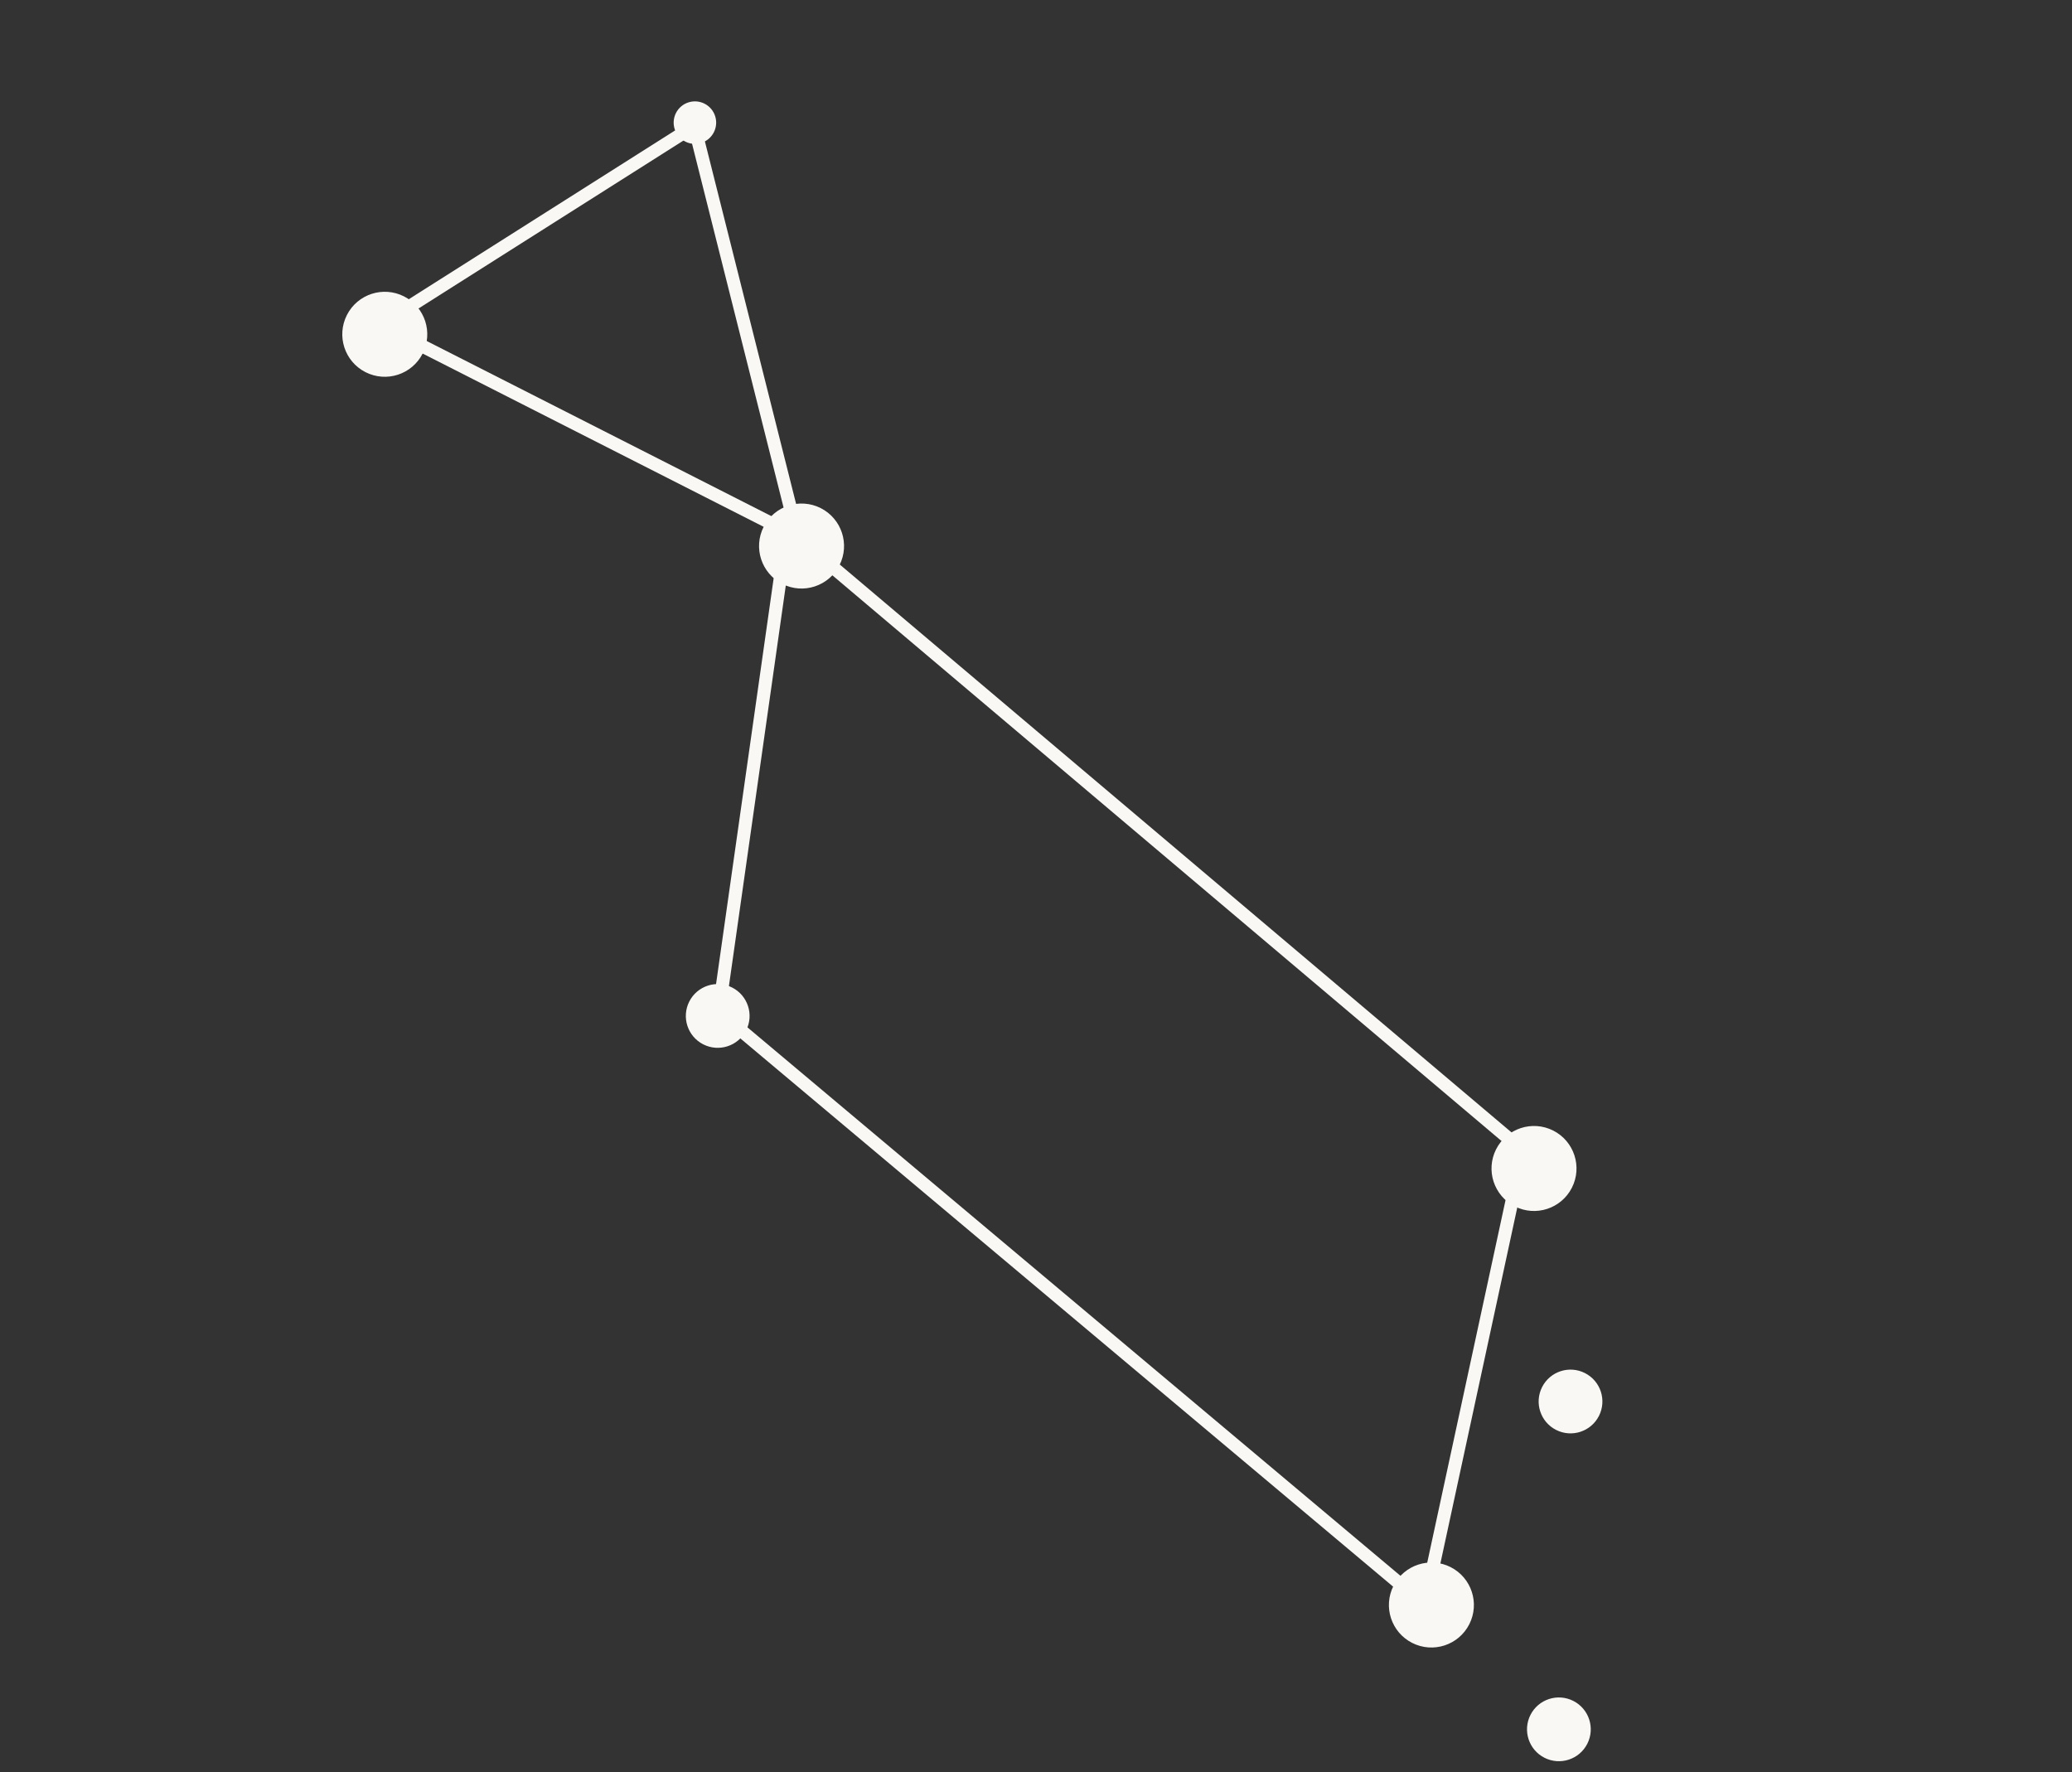 <svg width="159" height="136" viewBox="0 0 159 136" fill="none" xmlns="http://www.w3.org/2000/svg">
<rect x="0" y="0" width="159" height="136" fill="#333333" stroke="none"/>
<circle cx="29.527" cy="25.652" r="2.761" transform="rotate(-63.066 29.527 25.652)" fill="#FAF8F5" stroke="#FAF8F5"/>
<circle cx="53.326" cy="9.41" r="1.131" transform="rotate(-63.066 53.326 9.41)" fill="#FAF8F5" stroke="#FAF8F5"/>
<circle cx="61.509" cy="41.901" r="2.761" transform="rotate(-63.066 61.509 41.901)" fill="#FAF8F5" stroke="#FAF8F5"/>
<circle cx="55.075" cy="77.96" r="1.946" transform="rotate(-63.066 55.075 77.96)" fill="#FAF8F5" stroke="#FAF8F5"/>
<circle cx="117.716" cy="89.665" r="2.761" transform="rotate(-63.066 117.716 89.665)" fill="#FAF8F5" stroke="#FAF8F5"/>
<circle cx="120.518" cy="107.546" r="1.946" transform="rotate(-63.066 120.518 107.546)" fill="#FAF8F5" stroke="#FAF8F5"/>
<circle cx="109.842" cy="123.163" r="2.761" transform="rotate(-63.066 109.842 123.163)" fill="#FAF8F5" stroke="#FAF8F5"/>
<circle cx="119.625" cy="132.703" r="1.946" transform="rotate(-63.066 119.625 132.703)" fill="#FAF8F5" stroke="#FAF8F5"/>
<line x1="61.104" y1="41.152" x2="118.039" y2="89.283" stroke="#FAF8F5"/>
<line x1="109.355" y1="123.053" x2="116.119" y2="91.739" stroke="#FAF8F5"/>
<line x1="110.249" y1="123.91" x2="55.125" y2="77.614" stroke="#FAF8F5"/>
<line x1="55.322" y1="76.432" x2="60.287" y2="41.461" stroke="#FAF8F5"/>
<line x1="28.299" y1="24.47" x2="61.007" y2="41.088" stroke="#FAF8F5"/>
<line x1="53.088" y1="8.909" x2="61.266" y2="41.413" stroke="#FAF8F5"/>
<line x1="28.165" y1="25.584" x2="53.792" y2="9.341" stroke="#FAF8F5"/>
</svg>
